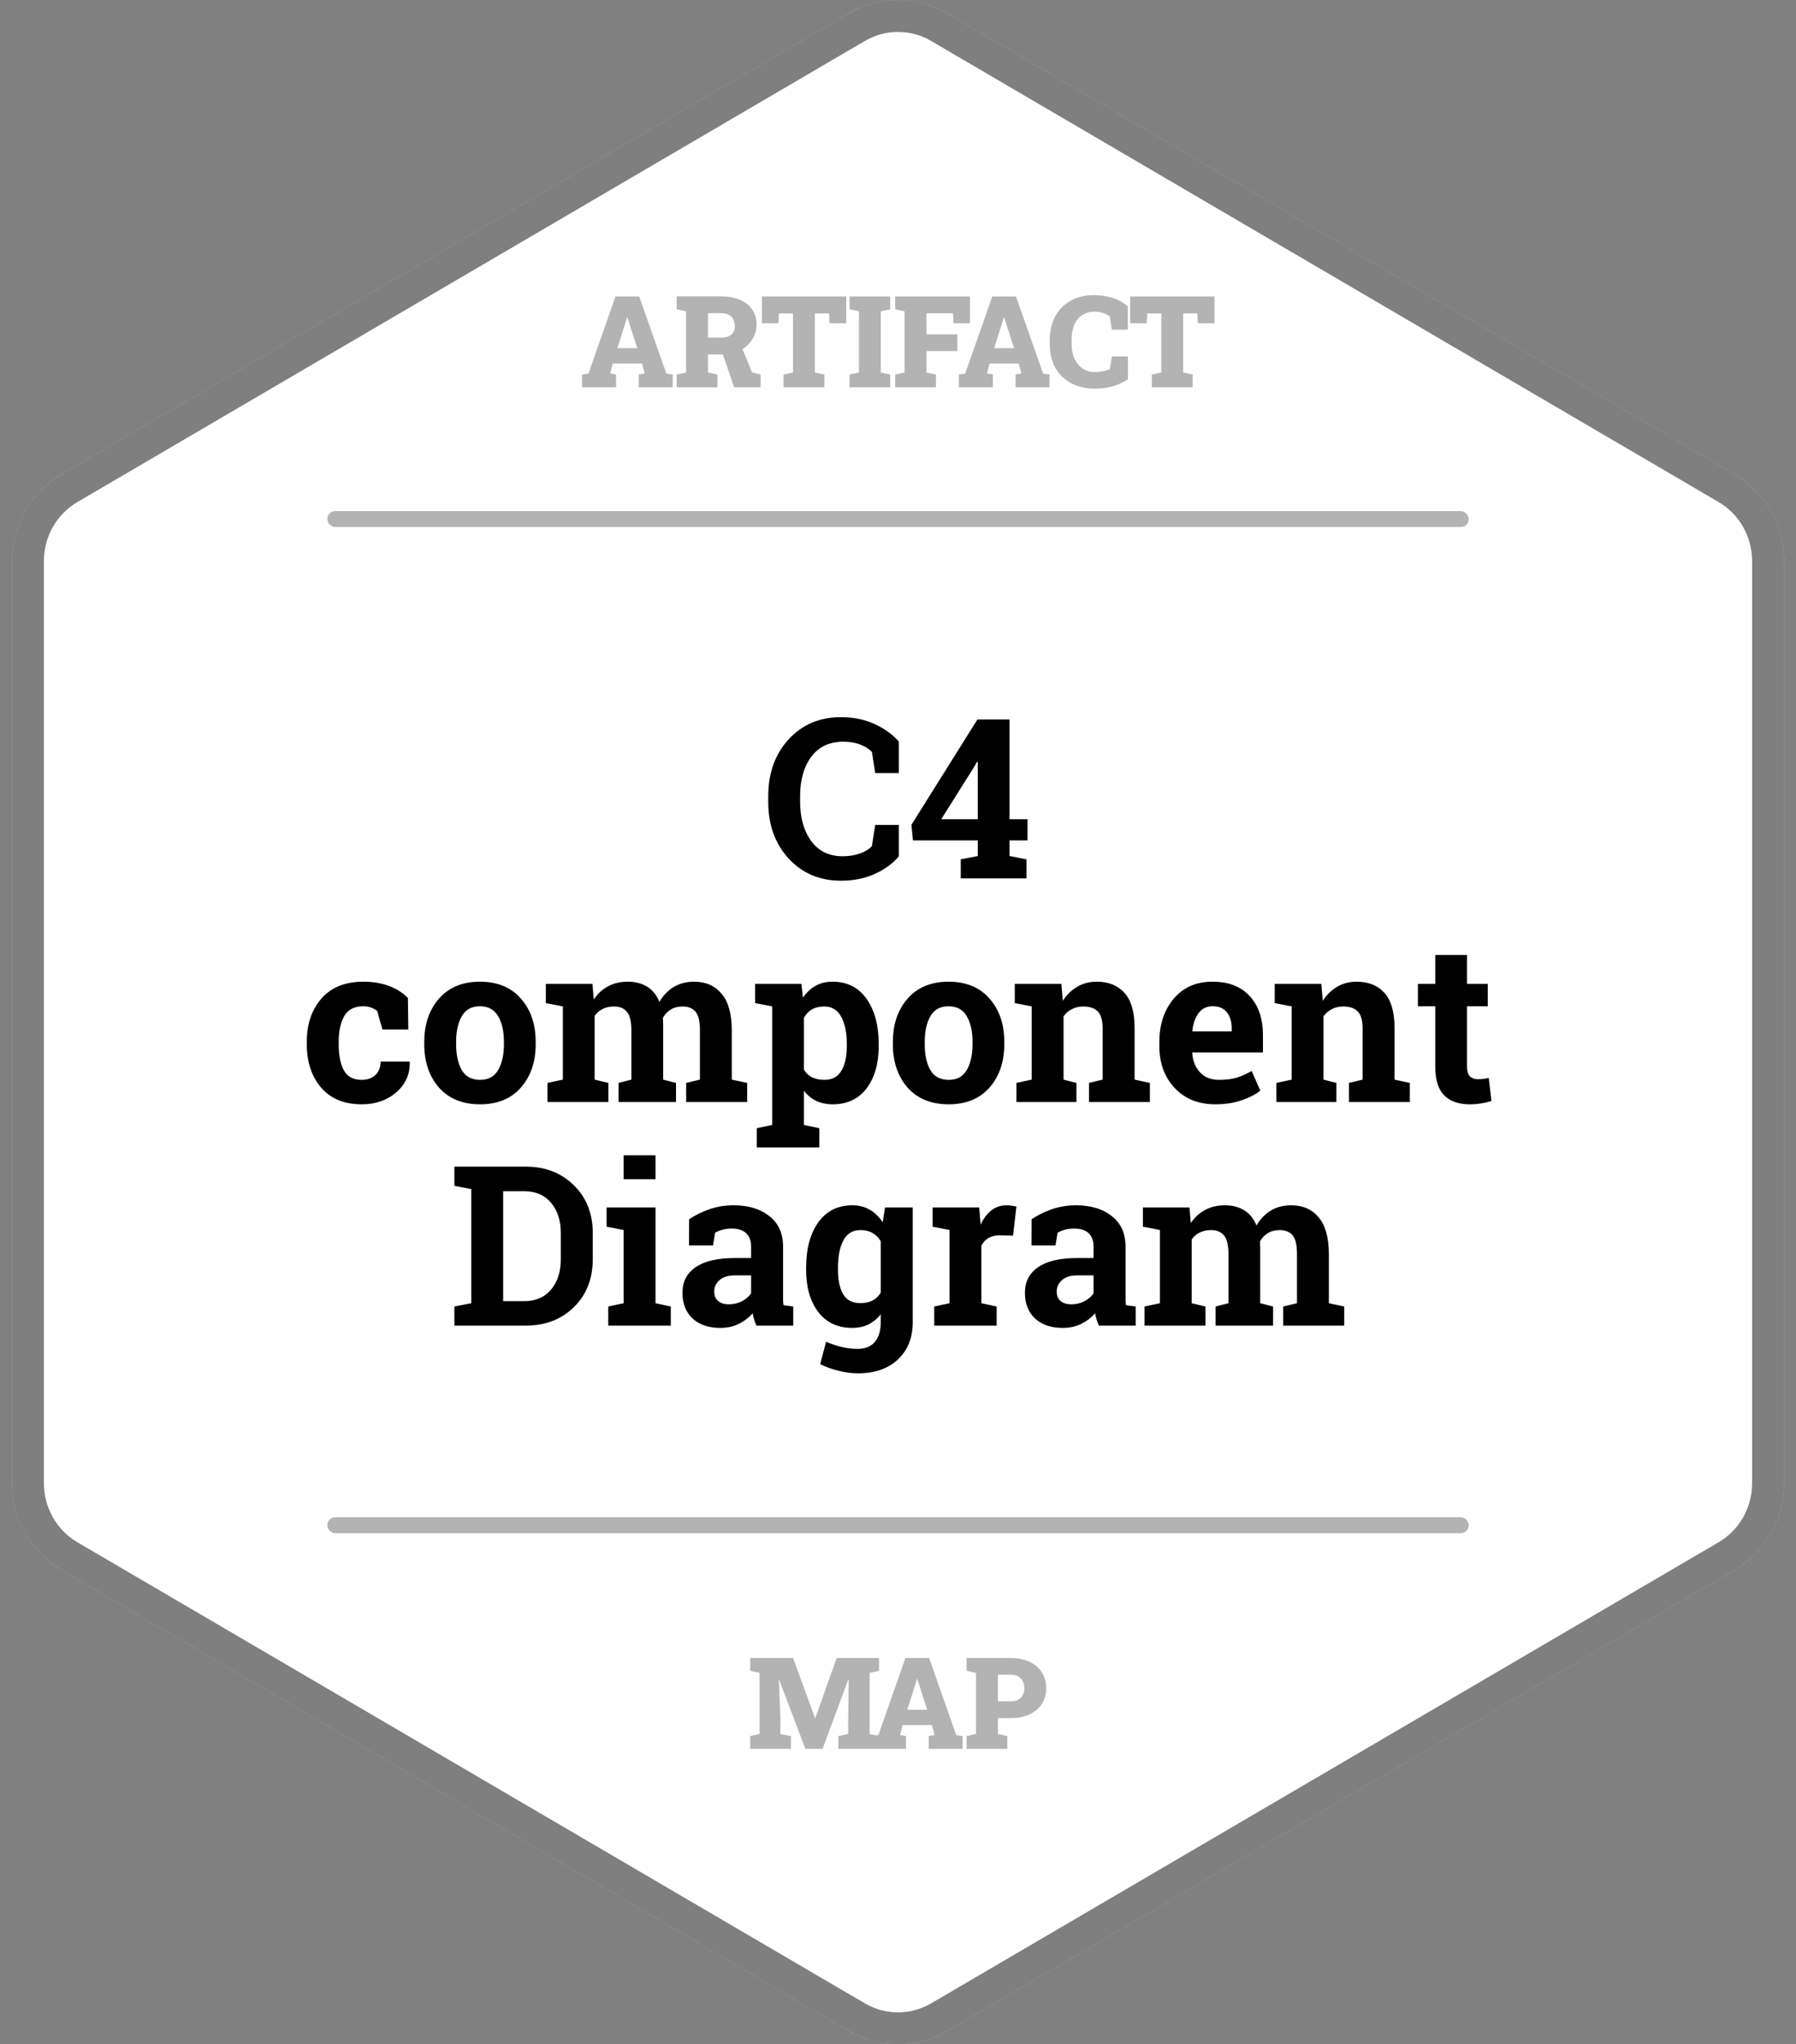 <svg width="450" height="512" viewBox="0 0 450 512" fill="none" xmlns="http://www.w3.org/2000/svg">
<rect x="0" y="0" width="450" height="512" fill="#808080" stroke="none"/>
<path d="M212.66 3.352C220.296 -1.117 229.704 -1.117 237.34 3.352L434.66 118.842C442.296 123.311 447 131.571 447 140.51V371.49C447 380.429 442.296 388.689 434.66 393.158L237.34 508.648C229.704 513.117 220.296 513.117 212.66 508.648L15.34 393.158C7.704 388.689 3 380.429 3 371.49V140.51C3 131.571 7.704 123.311 15.34 118.842L212.66 3.352Z" fill="white"/>
<path d="M214.68 6.804C221.068 3.065 228.932 3.065 235.32 6.804L432.639 122.294C439.034 126.037 443 132.974 443 140.51V371.49C443 379.026 439.034 385.963 432.639 389.706L235.32 505.196C228.932 508.935 221.068 508.935 214.68 505.196L17.361 389.706C10.966 385.963 7 379.026 7 371.49V140.51C7 132.974 10.966 126.037 17.361 122.294L214.68 6.804Z" stroke="black" stroke-opacity="0.5" stroke-width="8"/>
<rect x="82" y="128" width="286" height="4" rx="2" fill="black" fill-opacity="0.3"/>
<rect x="82" y="380" width="286" height="4" rx="2" fill="black" fill-opacity="0.3"/>
<path d="M225.219 193.613H219.285L218.465 188.309C217.681 187.525 216.688 186.905 215.484 186.449C214.299 185.993 212.896 185.766 211.273 185.766C207.81 185.766 205.139 187.023 203.262 189.539C201.402 192.055 200.473 195.336 200.473 199.383V200.777C200.473 204.824 201.402 208.115 203.262 210.648C205.121 213.182 207.746 214.449 211.137 214.449C212.704 214.449 214.135 214.221 215.43 213.766C216.742 213.31 217.754 212.69 218.465 211.906L219.285 206.602H225.219V214.477C223.615 216.336 221.564 217.822 219.066 218.934C216.587 220.027 213.807 220.574 210.727 220.574C205.385 220.574 201.01 218.724 197.602 215.023C194.193 211.323 192.488 206.574 192.488 200.777V199.438C192.488 193.659 194.184 188.91 197.574 185.191C200.965 181.473 205.349 179.613 210.727 179.613C213.807 179.613 216.587 180.178 219.066 181.309C221.546 182.421 223.596 183.897 225.219 185.738V193.613ZM252.945 205.18H257.457V210.484H252.945V214.395L257.184 215.215V220H240.723V215.215L244.988 214.395V210.484H228.746L228.363 206.574L244.906 180.188H252.945V205.18ZM235.828 205.18H244.988V190.824L244.824 190.77L244.168 191.918L235.828 205.18ZM90.66 270.449C92.082 270.449 93.221 270.039 94.078 269.219C94.935 268.38 95.363 267.268 95.363 265.883H102.582L102.664 266.047C102.737 269.036 101.616 271.543 99.301 273.566C96.986 275.572 94.106 276.574 90.66 276.574C86.249 276.574 82.849 275.18 80.461 272.391C78.073 269.602 76.879 266.02 76.879 261.645V260.824C76.879 256.467 78.1 252.885 80.543 250.078C83.004 247.271 86.504 245.867 91.043 245.867C93.431 245.867 95.573 246.223 97.469 246.934C99.365 247.645 100.941 248.647 102.199 249.941L102.309 257.844H95.828L94.516 253.223C94.115 252.876 93.622 252.594 93.039 252.375C92.456 252.138 91.79 252.02 91.043 252.02C88.783 252.02 87.188 252.84 86.258 254.48C85.328 256.121 84.863 258.236 84.863 260.824V261.645C84.863 264.288 85.292 266.421 86.148 268.043C87.005 269.647 88.509 270.449 90.66 270.449ZM106.301 260.934C106.301 256.522 107.531 252.913 109.992 250.105C112.471 247.28 115.889 245.867 120.246 245.867C124.621 245.867 128.039 247.271 130.5 250.078C132.979 252.885 134.219 256.504 134.219 260.934V261.508C134.219 265.956 132.979 269.583 130.5 272.391C128.039 275.18 124.639 276.574 120.301 276.574C115.908 276.574 112.471 275.18 109.992 272.391C107.531 269.583 106.301 265.956 106.301 261.508V260.934ZM114.285 261.508C114.285 264.206 114.759 266.375 115.707 268.016C116.655 269.638 118.186 270.449 120.301 270.449C122.361 270.449 123.865 269.629 124.812 267.988C125.779 266.348 126.262 264.188 126.262 261.508V260.934C126.262 258.309 125.779 256.167 124.812 254.508C123.846 252.849 122.324 252.02 120.246 252.02C118.168 252.02 116.655 252.849 115.707 254.508C114.759 256.167 114.285 258.309 114.285 260.934V261.508ZM136.762 251.227V246.414H148.438L148.766 250.324C149.714 248.902 150.898 247.809 152.32 247.043C153.76 246.259 155.419 245.867 157.297 245.867C159.193 245.867 160.815 246.286 162.164 247.125C163.513 247.964 164.534 249.23 165.227 250.926C166.138 249.34 167.323 248.1 168.781 247.207C170.24 246.314 171.953 245.867 173.922 245.867C176.839 245.867 179.135 246.879 180.812 248.902C182.508 250.908 183.355 253.97 183.355 258.09V270.395L187.211 271.215V276H171.926V271.215L175.371 270.395V258.062C175.371 255.82 175.007 254.262 174.277 253.387C173.548 252.512 172.464 252.074 171.023 252.074C169.893 252.074 168.909 252.329 168.07 252.84C167.25 253.332 166.594 254.025 166.102 254.918C166.102 255.264 166.111 255.565 166.129 255.82C166.147 256.057 166.156 256.303 166.156 256.559V270.395L169.383 271.215V276H154.973V271.215L158.199 270.395V258.062C158.199 255.875 157.835 254.335 157.105 253.441C156.376 252.53 155.283 252.074 153.824 252.074C152.749 252.074 151.801 252.284 150.98 252.703C150.178 253.104 149.513 253.678 148.984 254.426V270.395L152.43 271.215V276H137.172V271.215L141.027 270.395V252.047L136.762 251.227ZM189.207 251.227V246.414H200.801L201.184 249.859C202.059 248.583 203.107 247.599 204.328 246.906C205.549 246.214 206.971 245.867 208.594 245.867C212.258 245.867 215.102 247.298 217.125 250.16C219.148 253.022 220.16 256.786 220.16 261.453V262.027C220.16 266.402 219.148 269.921 217.125 272.582C215.102 275.243 212.276 276.574 208.648 276.574C207.099 276.574 205.723 276.292 204.52 275.727C203.316 275.143 202.286 274.296 201.43 273.184V281.742L205.285 282.562V287.375H189.617V282.562L193.473 281.742V252.047L189.207 251.227ZM212.176 261.453C212.176 258.664 211.711 256.404 210.781 254.672C209.852 252.94 208.43 252.074 206.516 252.074C205.312 252.074 204.283 252.32 203.426 252.812C202.587 253.305 201.922 254.007 201.43 254.918V267.879C201.922 268.717 202.587 269.355 203.426 269.793C204.283 270.23 205.331 270.449 206.57 270.449C208.503 270.449 209.915 269.693 210.809 268.18C211.72 266.667 212.176 264.616 212.176 262.027V261.453ZM223.715 260.934C223.715 256.522 224.945 252.913 227.406 250.105C229.885 247.28 233.303 245.867 237.66 245.867C242.035 245.867 245.453 247.271 247.914 250.078C250.393 252.885 251.633 256.504 251.633 260.934V261.508C251.633 265.956 250.393 269.583 247.914 272.391C245.453 275.18 242.053 276.574 237.715 276.574C233.322 276.574 229.885 275.18 227.406 272.391C224.945 269.583 223.715 265.956 223.715 261.508V260.934ZM231.699 261.508C231.699 264.206 232.173 266.375 233.121 268.016C234.069 269.638 235.6 270.449 237.715 270.449C239.775 270.449 241.279 269.629 242.227 267.988C243.193 266.348 243.676 264.188 243.676 261.508V260.934C243.676 258.309 243.193 256.167 242.227 254.508C241.26 252.849 239.738 252.02 237.66 252.02C235.582 252.02 234.069 252.849 233.121 254.508C232.173 256.167 231.699 258.309 231.699 260.934V261.508ZM254.668 271.215L258.496 270.395V252.047L254.258 251.227V246.414H265.934L266.289 250.652C267.273 249.139 268.486 247.964 269.926 247.125C271.366 246.286 272.979 245.867 274.766 245.867C277.755 245.867 280.089 246.806 281.766 248.684C283.443 250.561 284.281 253.505 284.281 257.516V270.395L288.109 271.215V276H272.852V271.215L276.27 270.395V257.543C276.27 255.556 275.868 254.152 275.066 253.332C274.264 252.493 273.052 252.074 271.43 252.074C270.372 252.074 269.424 252.293 268.586 252.73C267.747 253.15 267.046 253.751 266.48 254.535V270.395L269.707 271.215V276H254.668V271.215ZM304.543 276.574C300.277 276.574 296.868 275.207 294.316 272.473C291.764 269.738 290.488 266.266 290.488 262.055V260.961C290.488 256.568 291.691 252.949 294.098 250.105C296.522 247.262 299.767 245.849 303.832 245.867C307.824 245.867 310.923 247.07 313.129 249.477C315.335 251.883 316.438 255.137 316.438 259.238V263.586H298.773L298.719 263.75C298.865 265.701 299.512 267.305 300.66 268.562C301.827 269.82 303.404 270.449 305.391 270.449C307.159 270.449 308.626 270.276 309.793 269.93C310.96 269.565 312.236 269 313.621 268.234L315.781 273.156C314.56 274.122 312.974 274.934 311.023 275.59C309.091 276.246 306.931 276.574 304.543 276.574ZM303.832 252.02C302.355 252.02 301.189 252.585 300.332 253.715C299.475 254.845 298.947 256.331 298.746 258.172L298.828 258.309H308.617V257.598C308.617 255.902 308.216 254.553 307.414 253.551C306.63 252.53 305.436 252.02 303.832 252.02ZM319.801 271.215L323.629 270.395V252.047L319.391 251.227V246.414H331.066L331.422 250.652C332.406 249.139 333.618 247.964 335.059 247.125C336.499 246.286 338.112 245.867 339.898 245.867C342.888 245.867 345.221 246.806 346.898 248.684C348.576 250.561 349.414 253.505 349.414 257.516V270.395L353.242 271.215V276H337.984V271.215L341.402 270.395V257.543C341.402 255.556 341.001 254.152 340.199 253.332C339.397 252.493 338.185 252.074 336.562 252.074C335.505 252.074 334.557 252.293 333.719 252.73C332.88 253.15 332.178 253.751 331.613 254.535V270.395L334.84 271.215V276H319.801V271.215ZM367.57 239.168V246.414H372.766V252.02H367.57V267.086C367.57 268.234 367.807 269.055 368.281 269.547C368.755 270.039 369.393 270.285 370.195 270.285C370.742 270.285 371.216 270.267 371.617 270.23C372.036 270.176 372.501 270.094 373.012 269.984L373.695 275.754C372.802 276.027 371.918 276.228 371.043 276.355C370.168 276.501 369.22 276.574 368.199 276.574C365.447 276.574 363.323 275.818 361.828 274.305C360.352 272.792 359.613 270.395 359.613 267.113V252.02H355.266V246.414H359.613V239.168H367.57ZM131.758 292.188C136.625 292.188 140.635 293.746 143.789 296.863C146.943 299.962 148.52 303.945 148.52 308.812V315.402C148.52 320.288 146.943 324.28 143.789 327.379C140.635 330.46 136.625 332 131.758 332H113.848V327.215L118.086 326.395V297.82L113.848 297V292.188H118.086H131.758ZM126.07 298.34V325.875H131.348C134.21 325.875 136.452 324.909 138.074 322.977C139.697 321.044 140.508 318.52 140.508 315.402V308.758C140.508 305.677 139.697 303.171 138.074 301.238C136.452 299.306 134.21 298.34 131.348 298.34H126.07ZM152.402 327.215L156.258 326.395V308.047L151.992 307.227V302.414H164.242V326.395L168.07 327.215V332H152.402V327.215ZM164.242 295.332H156.258V289.344H164.242V295.332ZM189.535 332C189.316 331.508 189.125 331.007 188.961 330.496C188.797 329.967 188.669 329.439 188.578 328.91C187.63 330.004 186.473 330.888 185.105 331.562C183.757 332.237 182.207 332.574 180.457 332.574C177.559 332.574 175.253 331.79 173.539 330.223C171.844 328.637 170.996 326.486 170.996 323.77C170.996 320.999 172.108 318.857 174.332 317.344C176.556 315.831 179.819 315.074 184.121 315.074H188.195V312.176C188.195 310.754 187.785 309.651 186.965 308.867C186.145 308.083 184.932 307.691 183.328 307.691C182.417 307.691 181.605 307.801 180.895 308.02C180.184 308.22 179.609 308.466 179.172 308.758L178.652 311.93H172.637L172.664 305.367C174.122 304.383 175.79 303.553 177.668 302.879C179.564 302.204 181.624 301.867 183.848 301.867C187.512 301.867 190.483 302.77 192.762 304.574C195.059 306.361 196.207 308.913 196.207 312.23V324.453C196.207 324.909 196.207 325.337 196.207 325.738C196.225 326.139 196.262 326.522 196.316 326.887L198.75 327.215V332H189.535ZM182.617 326.668C183.82 326.668 184.914 326.413 185.898 325.902C186.883 325.374 187.648 324.717 188.195 323.934V319.422H184.121C182.426 319.422 181.141 319.823 180.266 320.625C179.391 321.409 178.953 322.357 178.953 323.469C178.953 324.471 179.272 325.255 179.91 325.82C180.566 326.385 181.469 326.668 182.617 326.668ZM201.977 317.453C201.977 312.786 202.988 309.022 205.012 306.16C207.053 303.298 209.906 301.867 213.57 301.867C215.229 301.867 216.688 302.241 217.945 302.988C219.203 303.717 220.279 304.766 221.172 306.133L221.746 302.414H228.691V331.125C228.691 335.026 227.461 338.134 225 340.449C222.557 342.783 219.194 343.949 214.91 343.949C213.415 343.949 211.829 343.74 210.152 343.32C208.475 342.919 206.926 342.363 205.504 341.652L206.98 336.047C208.257 336.594 209.533 337.022 210.809 337.332C212.085 337.66 213.434 337.824 214.855 337.824C216.806 337.824 218.264 337.232 219.23 336.047C220.197 334.862 220.68 333.212 220.68 331.098V329.156C219.805 330.268 218.775 331.116 217.59 331.699C216.405 332.283 215.047 332.574 213.516 332.574C209.888 332.574 207.053 331.243 205.012 328.582C202.988 325.902 201.977 322.384 201.977 318.027V317.453ZM209.961 318.027C209.961 320.616 210.398 322.658 211.273 324.152C212.148 325.629 213.57 326.367 215.539 326.367C216.76 326.367 217.79 326.148 218.629 325.711C219.486 325.255 220.169 324.599 220.68 323.742V310.891C220.169 309.997 219.486 309.305 218.629 308.812C217.79 308.32 216.779 308.074 215.594 308.074C213.643 308.074 212.212 308.94 211.301 310.672C210.408 312.404 209.961 314.664 209.961 317.453V318.027ZM234.078 327.215L237.906 326.395V308.047L233.668 307.227V302.414H245.344L245.699 306.734C246.392 305.203 247.285 304.009 248.379 303.152C249.473 302.296 250.74 301.867 252.18 301.867C252.599 301.867 253.036 301.904 253.492 301.977C253.966 302.031 254.358 302.104 254.668 302.195L253.82 309.469L250.539 309.387C249.372 309.387 248.406 309.615 247.641 310.07C246.875 310.526 246.292 311.173 245.891 312.012V326.395L249.719 327.215V332H234.078V327.215ZM275.34 332C275.121 331.508 274.93 331.007 274.766 330.496C274.602 329.967 274.474 329.439 274.383 328.91C273.435 330.004 272.277 330.888 270.91 331.562C269.561 332.237 268.012 332.574 266.262 332.574C263.363 332.574 261.057 331.79 259.344 330.223C257.648 328.637 256.801 326.486 256.801 323.77C256.801 320.999 257.913 318.857 260.137 317.344C262.361 315.831 265.624 315.074 269.926 315.074H274V312.176C274 310.754 273.59 309.651 272.77 308.867C271.949 308.083 270.737 307.691 269.133 307.691C268.221 307.691 267.41 307.801 266.699 308.02C265.988 308.22 265.414 308.466 264.977 308.758L264.457 311.93H258.441L258.469 305.367C259.927 304.383 261.595 303.553 263.473 302.879C265.368 302.204 267.428 301.867 269.652 301.867C273.316 301.867 276.288 302.77 278.566 304.574C280.863 306.361 282.012 308.913 282.012 312.23V324.453C282.012 324.909 282.012 325.337 282.012 325.738C282.03 326.139 282.066 326.522 282.121 326.887L284.555 327.215V332H275.34ZM268.422 326.668C269.625 326.668 270.719 326.413 271.703 325.902C272.688 325.374 273.453 324.717 274 323.934V319.422H269.926C268.23 319.422 266.945 319.823 266.07 320.625C265.195 321.409 264.758 322.357 264.758 323.469C264.758 324.471 265.077 325.255 265.715 325.82C266.371 326.385 267.273 326.668 268.422 326.668ZM286.359 307.227V302.414H298.035L298.363 306.324C299.311 304.902 300.496 303.809 301.918 303.043C303.358 302.259 305.017 301.867 306.895 301.867C308.79 301.867 310.413 302.286 311.762 303.125C313.111 303.964 314.132 305.23 314.824 306.926C315.736 305.34 316.921 304.1 318.379 303.207C319.837 302.314 321.551 301.867 323.52 301.867C326.436 301.867 328.733 302.879 330.41 304.902C332.105 306.908 332.953 309.97 332.953 314.09V326.395L336.809 327.215V332H321.523V327.215L324.969 326.395V314.062C324.969 311.82 324.604 310.262 323.875 309.387C323.146 308.512 322.061 308.074 320.621 308.074C319.491 308.074 318.507 308.329 317.668 308.84C316.848 309.332 316.191 310.025 315.699 310.918C315.699 311.264 315.708 311.565 315.727 311.82C315.745 312.057 315.754 312.303 315.754 312.559V326.395L318.98 327.215V332H304.57V327.215L307.797 326.395V314.062C307.797 311.875 307.432 310.335 306.703 309.441C305.974 308.53 304.88 308.074 303.422 308.074C302.346 308.074 301.398 308.284 300.578 308.703C299.776 309.104 299.111 309.678 298.582 310.426V326.395L302.027 327.215V332H286.77V327.215L290.625 326.395V308.047L286.359 307.227Z" fill="black"/>
<path d="M145.844 97V93.797L147.438 93.562L154.219 74.25H160.156L166.953 93.562L168.547 93.797V97H160.047V93.797L161.531 93.516L160.844 91.047H153.531L152.875 93.516L154.359 93.797V97H145.844ZM154.688 87.203H159.672L157.453 80.312L157.203 79.516H157.109L156.844 80.391L154.688 87.203ZM169.547 97V93.797L171.906 93.297V77.969L169.547 77.469V74.234H180.734C182.536 74.234 184.099 74.521 185.422 75.094C186.745 75.667 187.766 76.484 188.484 77.547C189.203 78.599 189.562 79.849 189.562 81.297C189.562 82.63 189.198 83.87 188.469 85.016C187.75 86.162 186.76 87.083 185.5 87.781C184.24 88.469 182.802 88.807 181.188 88.797L177.391 88.75V93.297L179.75 93.797V97H169.547ZM183.953 97L180.891 88.125L185.656 86.5L188.422 93.266L190.578 93.812V97H183.953ZM177.391 84.547H180.797C181.859 84.547 182.677 84.302 183.25 83.812C183.823 83.312 184.109 82.594 184.109 81.656C184.109 80.688 183.818 79.912 183.234 79.328C182.651 78.734 181.818 78.438 180.734 78.438H177.391V84.547ZM196.312 97V93.797L198.688 93.297V78.5H195.172L195.031 80.953H190.891V74.25H212.031V80.953H207.844L207.719 78.5H204.172V93.297L206.547 93.797V97H196.312ZM212.859 97V93.797L215.219 93.297V77.969L212.859 77.469V74.25H223.047V77.469L220.688 77.969V93.297L223.047 93.797V97H212.859ZM224.297 97V93.797L226.656 93.297V77.969L224.297 77.469V74.25H243.031V80.953H238.891L238.781 78.469H232.141V83.734H239.875V87.922H232.141V93.297L234.5 93.797V97H224.297ZM240.25 97V93.797L241.844 93.562L248.625 74.25H254.562L261.359 93.562L262.953 93.797V97H254.453V93.797L255.938 93.516L255.25 91.047H247.938L247.281 93.516L248.766 93.797V97H240.25ZM249.094 87.203H254.078L251.859 80.312L251.609 79.516H251.516L251.25 80.391L249.094 87.203ZM274.281 97.328C272.115 97.328 270.182 96.891 268.484 96.016C266.786 95.141 265.453 93.875 264.484 92.219C263.516 90.552 263.031 88.531 263.031 86.156V85.109C263.031 82.922 263.474 80.99 264.359 79.312C265.255 77.625 266.526 76.307 268.172 75.359C269.828 74.401 271.792 73.922 274.062 73.922C275.646 73.922 277.151 74.135 278.578 74.562C280.016 74.979 281.349 75.698 282.578 76.719V82.578H278.594L278.047 79.219C277.693 78.979 277.318 78.771 276.922 78.594C276.536 78.417 276.12 78.281 275.672 78.188C275.234 78.094 274.76 78.047 274.25 78.047C273.094 78.047 272.083 78.323 271.219 78.875C270.354 79.427 269.682 80.229 269.203 81.281C268.734 82.323 268.5 83.588 268.5 85.078V86.156C268.5 87.552 268.745 88.781 269.234 89.844C269.724 90.896 270.406 91.719 271.281 92.312C272.167 92.906 273.188 93.203 274.344 93.203C274.958 93.203 275.583 93.141 276.219 93.016C276.854 92.88 277.469 92.703 278.062 92.484L278.609 89.266H282.609V95C281.703 95.625 280.547 96.172 279.141 96.641C277.734 97.099 276.115 97.328 274.281 97.328ZM288.594 97V93.797L290.969 93.297V78.5H287.453L287.312 80.953H283.172V74.25H304.312V80.953H300.125L300 78.5H296.453V93.297L298.828 93.797V97H288.594Z" fill="black" fill-opacity="0.3"/>
<path d="M187.969 438V434.797L190.312 434.297V418.969L187.969 418.469V415.25H190.312H198.703L204.203 430.234H204.297L209.641 415.25H220.25V418.469L217.891 418.969V434.297L220.25 434.797V438H210.062V434.797L212.516 434.297V431.328L212.641 420.625L212.547 420.609L206.109 438H201.797L195.266 420.812L195.156 420.828L195.531 430.578V434.297L198.172 434.797V438H187.969ZM218.484 438V434.797L220.078 434.562L226.859 415.25H232.797L239.594 434.562L241.188 434.797V438H232.688V434.797L234.172 434.516L233.484 432.047H226.172L225.516 434.516L227 434.797V438H218.484ZM227.328 428.203H232.312L230.094 421.312L229.844 420.516H229.75L229.484 421.391L227.328 428.203ZM242.188 438V434.797L244.547 434.297V418.969L242.188 418.469V415.25H244.547H253.25C255.062 415.25 256.635 415.568 257.969 416.203C259.302 416.839 260.328 417.724 261.047 418.859C261.776 419.984 262.141 421.297 262.141 422.797C262.141 424.297 261.776 425.609 261.047 426.734C260.328 427.859 259.302 428.734 257.969 429.359C256.635 429.984 255.062 430.297 253.25 430.297H250.031V434.297L252.391 434.797V438H242.188ZM250.031 426.094H253.25C254.365 426.094 255.208 425.792 255.781 425.188C256.365 424.573 256.656 423.786 256.656 422.828C256.656 421.839 256.365 421.026 255.781 420.391C255.208 419.755 254.365 419.438 253.25 419.438H250.031V426.094Z" fill="black" fill-opacity="0.3"/>
</svg>
